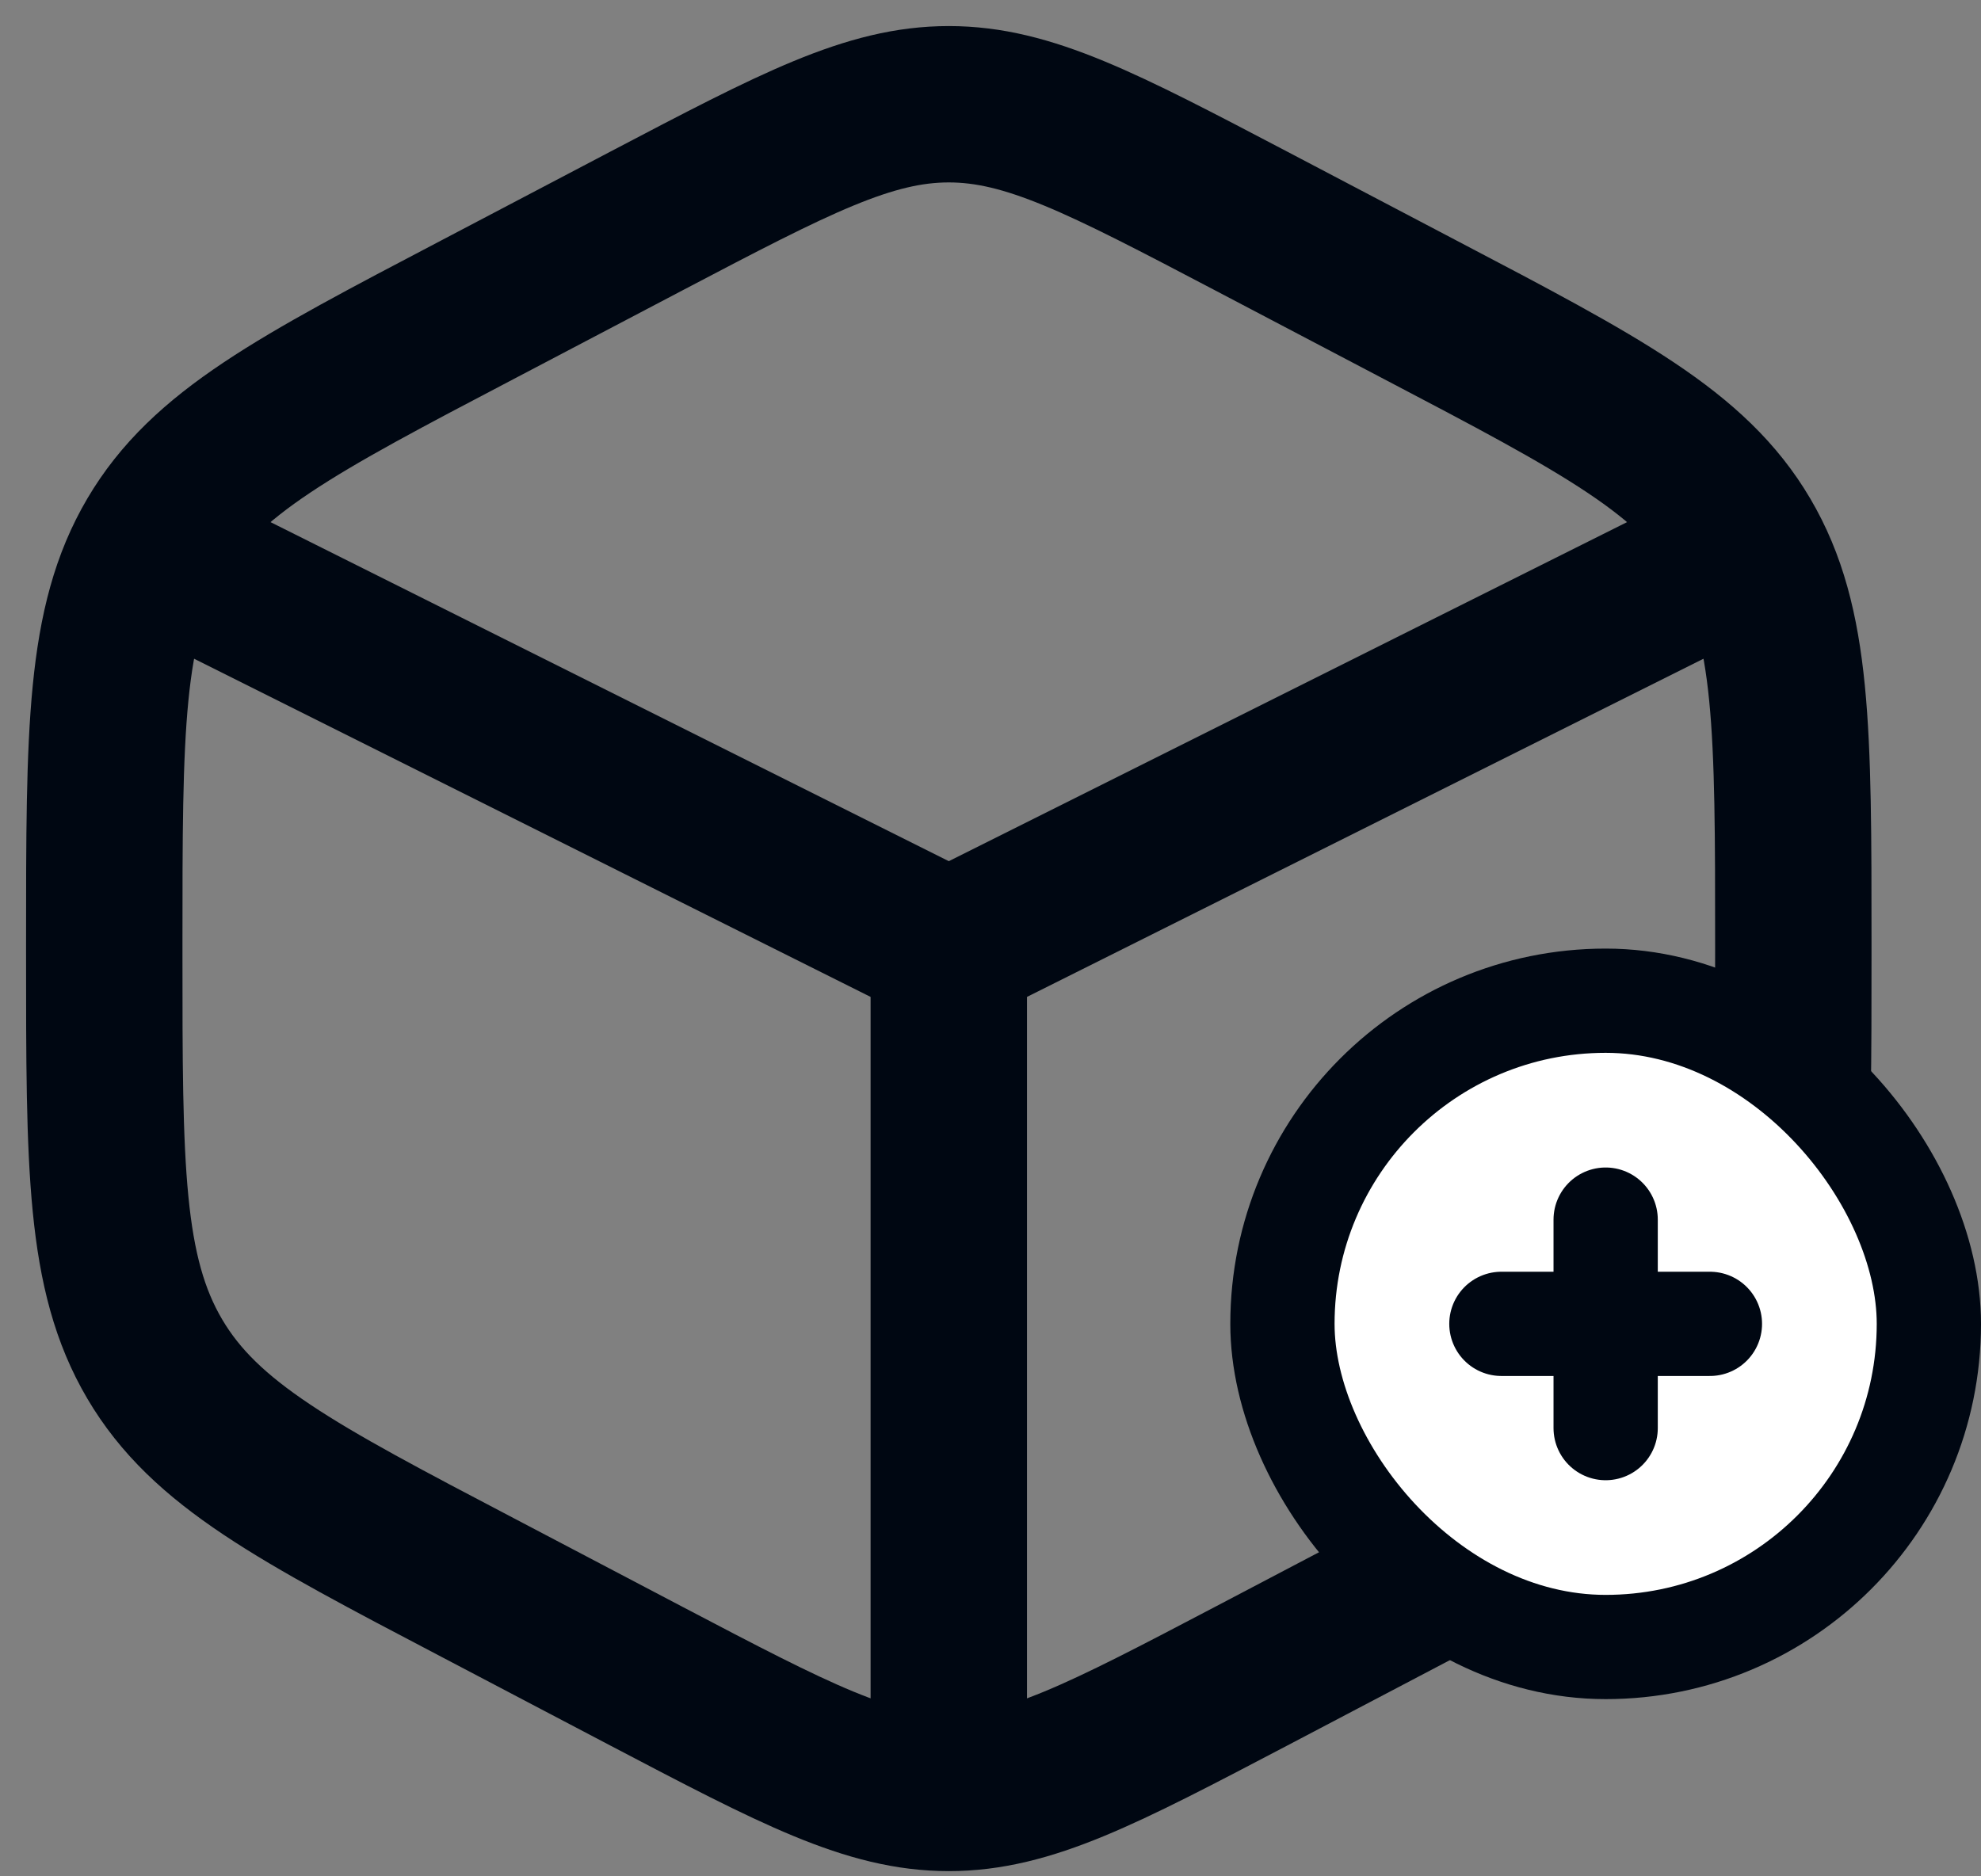 <svg width="19" height="18" viewBox="0 0 19 18" fill="none" xmlns="http://www.w3.org/2000/svg">
<rect x="0" y="0" width="19" height="18" fill="#808080" stroke="none"/>
<path d="M11.998 2.119L13.618 2.97C15.361 3.884 16.232 4.341 16.716 5.163C17.2 5.985 17.2 7.008 17.2 9.053V9.147C17.2 11.193 17.2 12.215 16.716 13.037C16.232 13.859 15.361 14.316 13.618 15.23L11.998 16.081C10.576 16.827 9.865 17.2 9.1 17.2C8.335 17.2 7.624 16.827 6.202 16.081L4.582 15.23C2.839 14.316 1.968 13.859 1.484 13.037C1 12.215 1 11.193 1 9.147V9.053C1 7.008 1 5.985 1.484 5.163C1.968 4.341 2.839 3.884 4.582 2.97L6.202 2.119C7.624 1.373 8.335 1 9.1 1C9.865 1 10.576 1.373 11.998 2.119Z" stroke="#000712" stroke-width="1.5" stroke-linecap="round"/>
<path d="M16.39 5.455L9.1 9.1M9.1 9.1L1.81 5.455M9.1 9.1V16.795" stroke="#000712" stroke-width="1.5" stroke-linecap="round"/>
<rect x="12.3" y="9.6" width="6.2" height="6.2" rx="3.1" fill="white"/>
<rect x="12.3" y="9.6" width="6.2" height="6.2" rx="3.1" stroke="#000712"/>
<path d="M16.4 12.7L15.4 12.7M15.4 12.7L14.4 12.7M15.4 12.7L15.4 11.7M15.4 12.7L15.4 13.7" stroke="#000712" stroke-linecap="round"/>
</svg>
